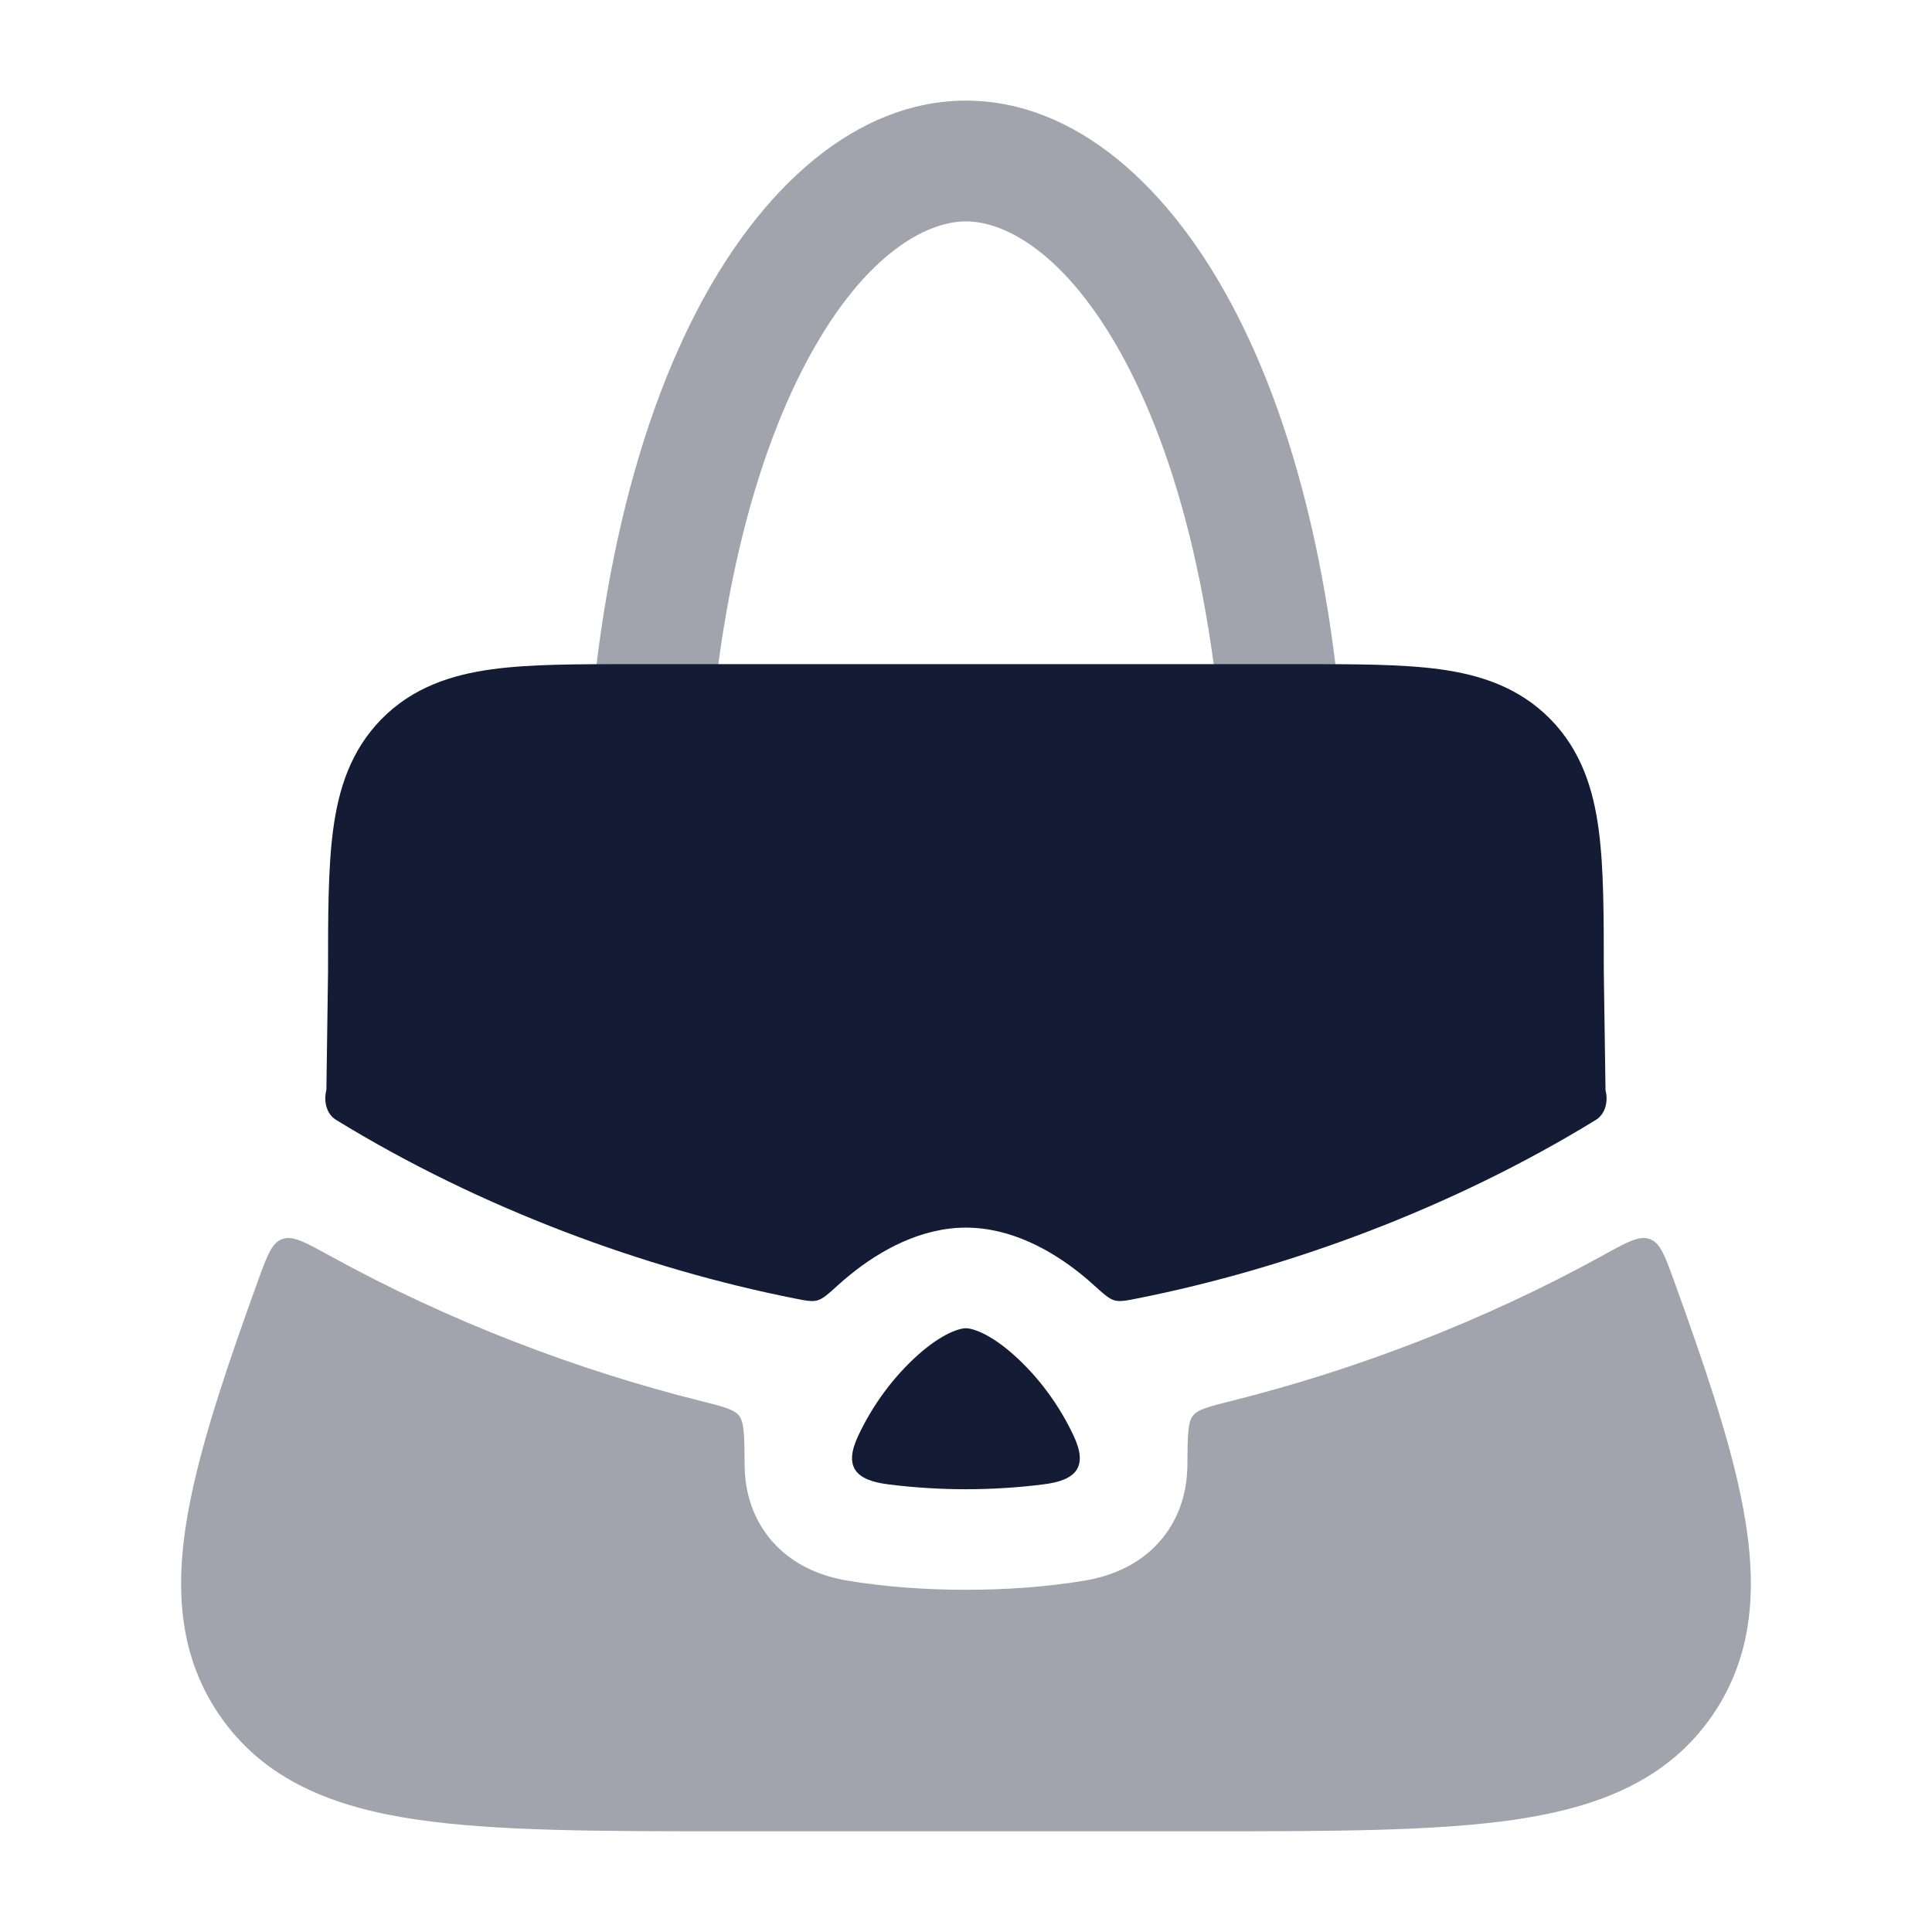 <svg width="24" height="24" viewBox="0 0 24 24" fill="none" xmlns="http://www.w3.org/2000/svg">
<path opacity="0.4" fill-rule="evenodd" clip-rule="evenodd" d="M9.968 4.591C9.271 5.956 8.75 8.08 8.75 11C8.75 11.414 8.414 11.75 8 11.75C7.586 11.75 7.25 11.414 7.25 11C7.25 7.92 7.796 5.544 8.632 3.909C9.45 2.31 10.648 1.25 12 1.25C13.352 1.25 14.55 2.31 15.367 3.909C16.203 5.544 16.75 7.92 16.75 11C16.75 11.414 16.414 11.75 16 11.75C15.586 11.75 15.25 11.414 15.25 11C15.25 8.08 14.729 5.956 14.032 4.591C13.315 3.19 12.513 2.75 12 2.75C11.487 2.75 10.685 3.19 9.968 4.591Z" fill="#141B34"/>
<path d="M16.149 8.25H7.85C7.168 8.25 6.581 8.25 6.112 8.314C5.608 8.383 5.129 8.538 4.741 8.931C4.356 9.322 4.205 9.804 4.138 10.31C4.075 10.784 4.075 11.377 4.075 12.071L4.055 13.518C4.054 13.534 4.056 13.536 4.052 13.551C4.02 13.684 4.057 13.84 4.174 13.911C5.984 15.023 8.031 15.764 9.863 16.128C10.011 16.158 10.084 16.172 10.153 16.154C10.222 16.135 10.286 16.077 10.414 15.961C10.463 15.916 10.514 15.873 10.565 15.832C10.937 15.531 11.441 15.25 11.999 15.25C12.557 15.25 13.062 15.531 13.434 15.832C13.485 15.873 13.535 15.916 13.584 15.961C13.713 16.077 13.777 16.135 13.845 16.154C13.914 16.172 13.988 16.158 14.136 16.128C15.968 15.764 18.014 15.023 19.824 13.912C19.941 13.84 19.979 13.684 19.946 13.551C19.942 13.536 19.944 13.534 19.944 13.518L19.923 12.071C19.923 11.377 19.923 10.784 19.86 10.31C19.793 9.804 19.642 9.322 19.257 8.931C18.869 8.538 18.39 8.383 17.887 8.314C17.417 8.25 16.83 8.25 16.149 8.25Z" fill="#141B34"/>
<path opacity="0.4" d="M20.796 15.913C20.682 15.598 20.625 15.441 20.496 15.393C20.366 15.344 20.216 15.427 19.915 15.593C18.413 16.422 16.808 17.026 15.289 17.405C15.017 17.473 14.881 17.507 14.818 17.588C14.754 17.668 14.753 17.846 14.75 18.203C14.749 18.284 14.743 18.366 14.73 18.447C14.685 18.729 14.559 19.012 14.319 19.239C14.083 19.461 13.787 19.582 13.479 19.634C12.565 19.788 11.429 19.787 10.521 19.634C10.213 19.582 9.917 19.461 9.681 19.239C9.441 19.012 9.315 18.729 9.27 18.447C9.257 18.366 9.251 18.284 9.25 18.203C9.247 17.846 9.246 17.668 9.182 17.588C9.119 17.507 8.983 17.473 8.711 17.405C7.192 17.026 5.587 16.422 4.085 15.593C3.784 15.427 3.633 15.344 3.504 15.393C3.375 15.441 3.318 15.598 3.204 15.912C2.831 16.943 2.539 17.813 2.383 18.548C2.166 19.567 2.172 20.494 2.724 21.303C3.278 22.114 4.138 22.448 5.16 22.601C6.151 22.749 7.456 22.749 9.081 22.749H14.919C16.543 22.749 17.849 22.749 18.839 22.601C19.861 22.448 20.722 22.114 21.276 21.303C21.828 20.494 21.833 19.567 21.617 18.548C21.461 17.813 21.169 16.943 20.796 15.913Z" fill="#141B34"/>
<path d="M10.66 17.838C10.479 18.224 10.63 18.389 11.033 18.439C11.671 18.52 12.327 18.52 12.964 18.439C13.368 18.389 13.519 18.224 13.338 17.838C13.16 17.458 12.903 17.106 12.589 16.827C12.291 16.563 12.079 16.5 11.999 16.5C11.918 16.5 11.706 16.563 11.408 16.827C11.095 17.106 10.838 17.458 10.66 17.838Z" fill="#141B34"/>
</svg>

